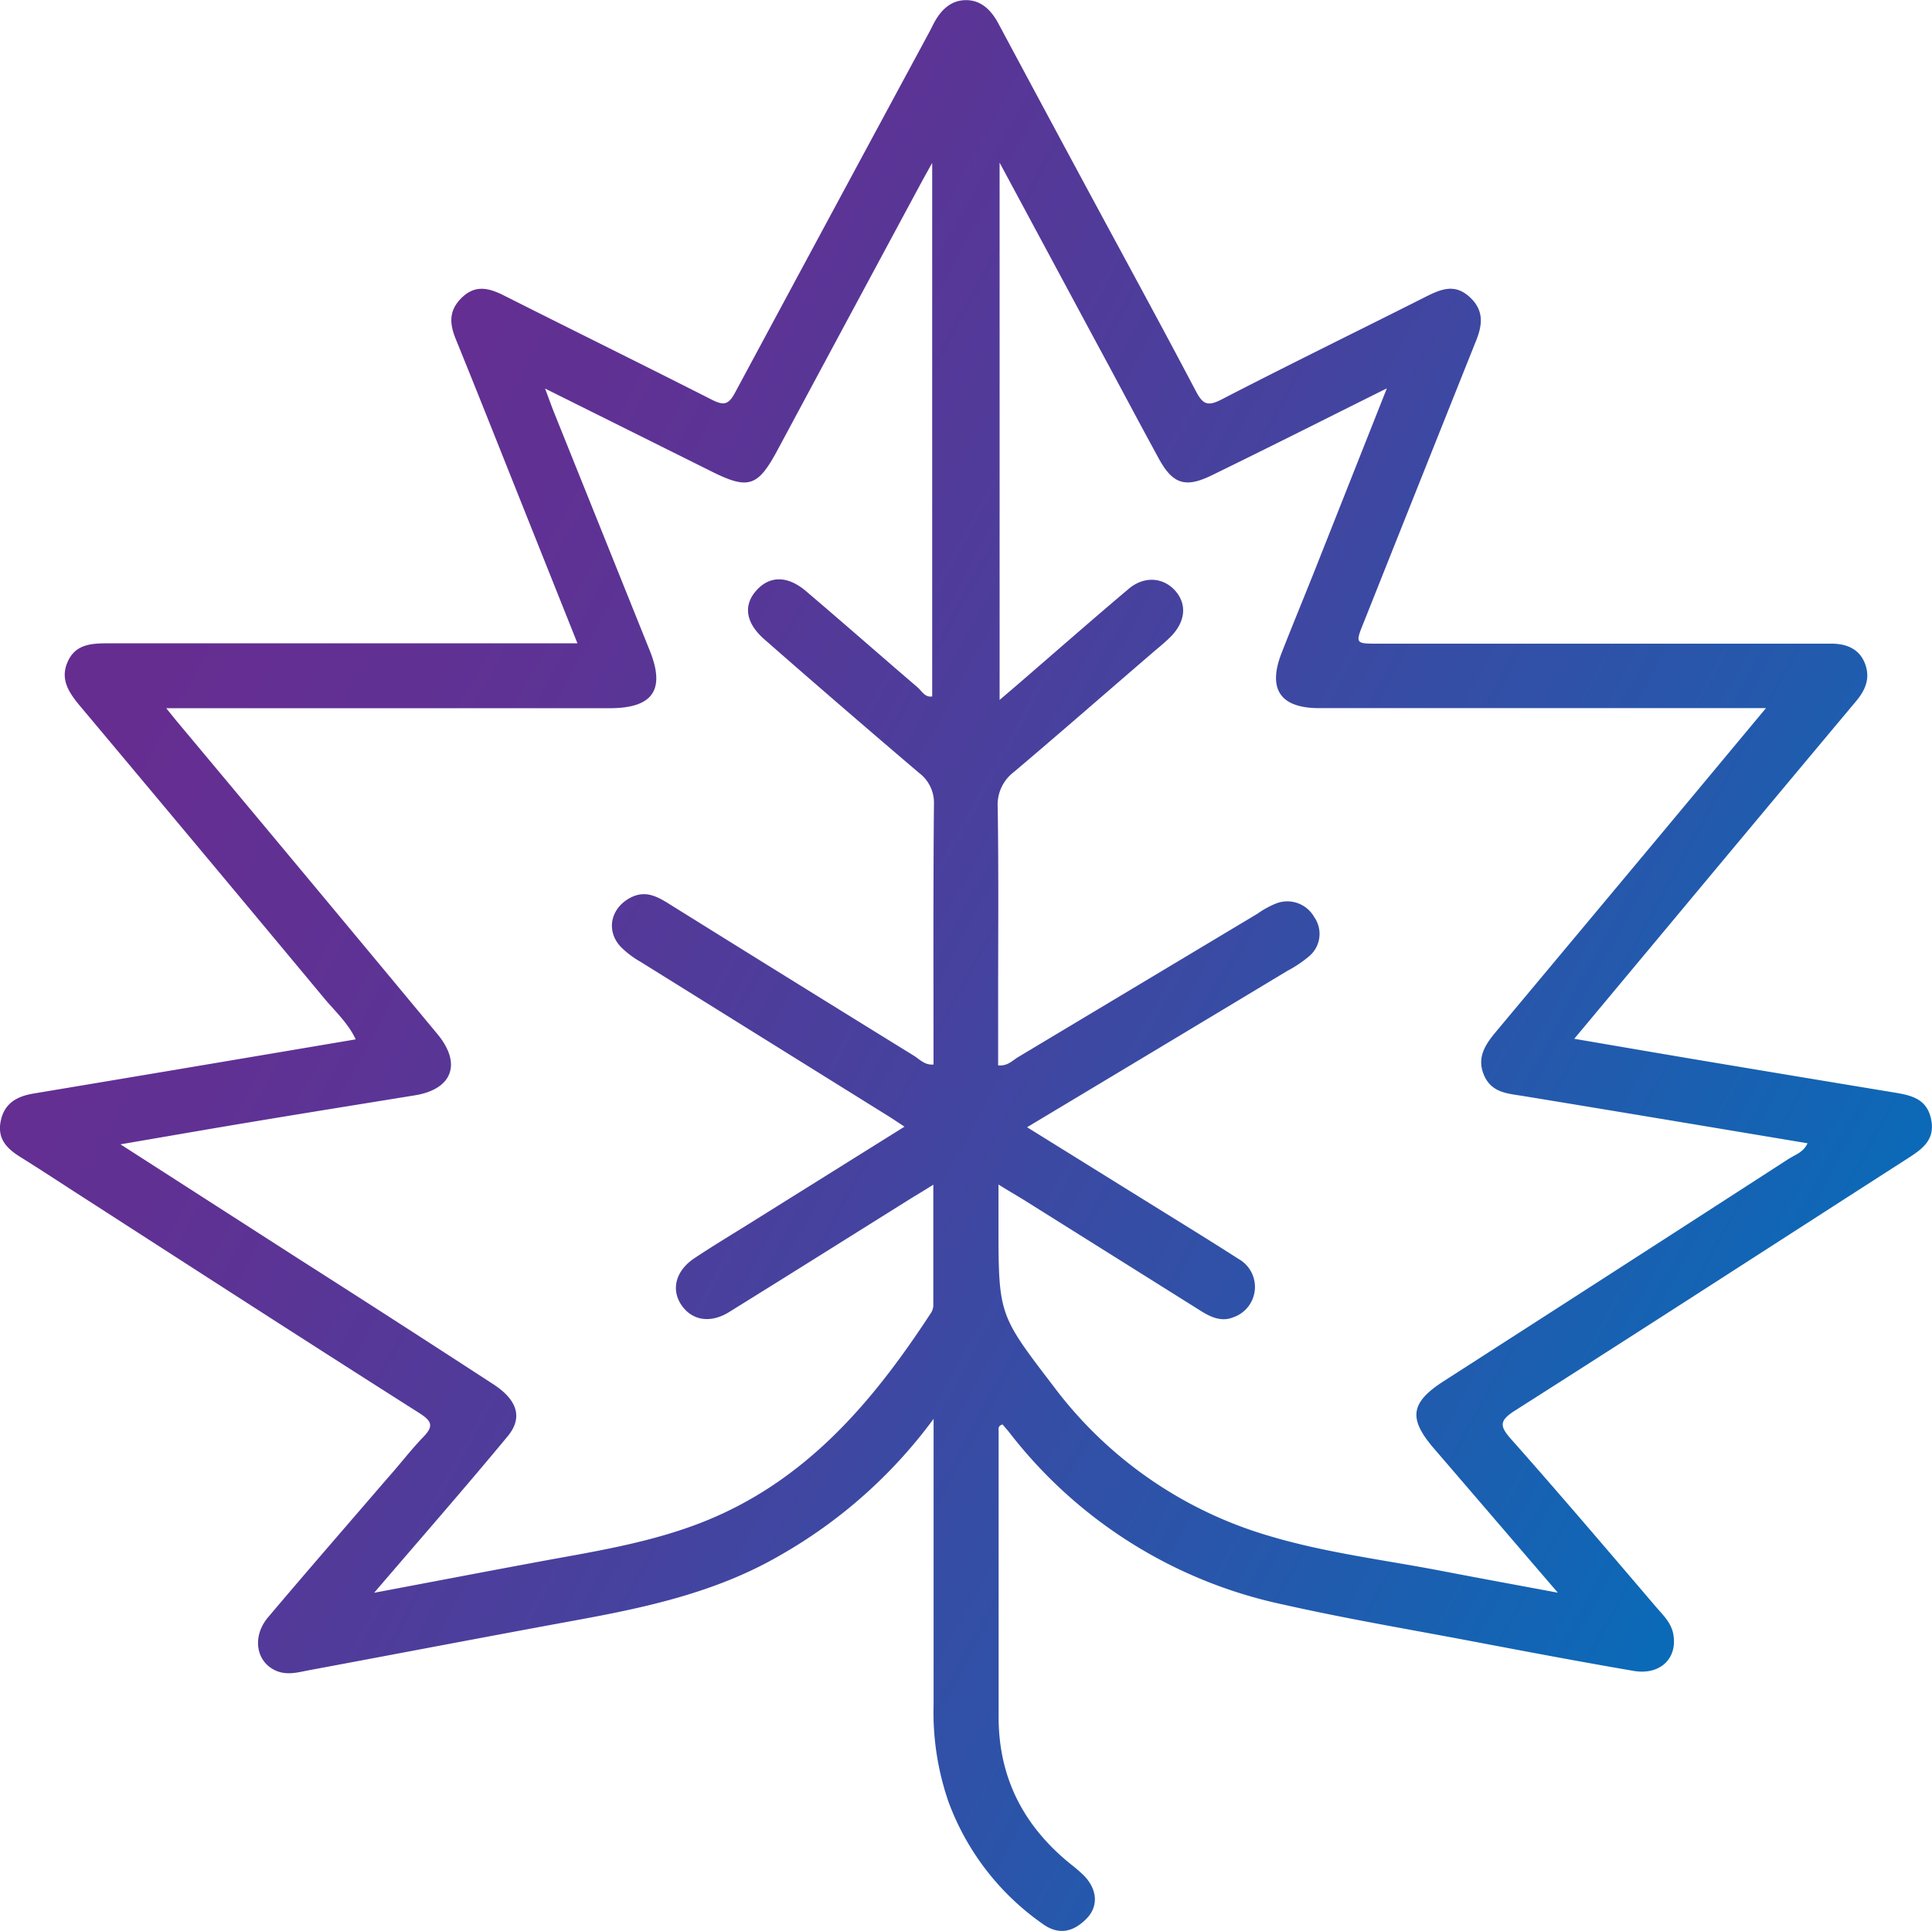 <svg xmlns="http://www.w3.org/2000/svg" xmlns:xlink="http://www.w3.org/1999/xlink" viewBox="0 0 275.69 275.62"><defs><style>.cls-1{fill:url(#Degradado_sin_nombre_8);}</style><linearGradient id="Degradado_sin_nombre_8" x1="28.44" y1="85.93" x2="270.19" y2="218.47" gradientUnits="userSpaceOnUse"><stop offset="0" stop-color="#662d91"/><stop offset="0.16" stop-color="#5e3294"/><stop offset="0.41" stop-color="#49409d"/><stop offset="0.71" stop-color="#2757ab"/><stop offset="1" stop-color="#0071bc"/></linearGradient></defs><title>otoño</title><g id="Capa_2" data-name="Capa 2"><g id="Capa_1-2" data-name="Capa 1"><path class="cls-1" d="M270.32,155.92q-13.15-2.17-26.29-4.37c-6.33-1.06-12.66-2.15-19.39-3.3l13.72-16.45q13.24-15.89,26.52-31.76c1.41-1.68,2.05-3.44,1.18-5.5s-2.77-2.72-4.92-2.68c-.9,0-1.8,0-2.7,0H196.65c-3.28,0-3.28,0-2-3.16Q202.55,68.85,210.48,49c1-2.37,1.44-4.55-.72-6.57s-4.15-1.16-6.31-.08C193.74,47.25,184,52,174.33,57c-2.1,1.09-2.73.63-3.72-1.25-5.2-9.88-10.56-19.67-15.85-29.5q-6.1-11.32-12.17-22.66c-1-1.95-2.44-3.58-4.76-3.57s-3.75,1.63-4.74,3.62c-.22.45-.45.89-.69,1.33Q118.63,30.48,104.91,56c-.92,1.73-1.58,1.93-3.32,1.05-9.85-5-19.78-9.89-29.66-14.87-2.13-1.07-4.06-1.59-6,.27s-1.79,3.77-.87,6c2.82,6.92,5.57,13.87,8.34,20.81l9,22.55H78.71q-31.65,0-63.29,0c-2.39,0-4.71.12-5.8,2.72-1,2.35.11,4.16,1.61,6q17.54,20.91,35,41.9c1.55,1.87,3.42,3.54,4.53,5.9l-8.46,1.43q-18.75,3.17-37.5,6.3C2.37,156.46.61,157.48.1,160s.88,3.92,2.79,5.11c2.37,1.48,4.71,3,7.06,4.53,16.61,10.7,33.2,21.43,49.85,32,1.79,1.14,2.16,1.86.59,3.45C58.56,207,57,209.06,55.26,211c-5.67,6.59-11.38,13.15-17,19.8-2.41,2.85-1.68,6.58,1.34,7.72,1.59.59,3.17.08,4.73-.2,12.46-2.32,24.91-4.71,37.38-7,10.23-1.86,20.34-4,29.51-9.3a70.38,70.38,0,0,0,22-19.53c0,14.25,0,27.54,0,40.82a39.09,39.09,0,0,0,2.13,13.84,36.72,36.72,0,0,0,13.53,17.48c2.32,1.63,4.39,1,6.17-.82s1.48-4.25-.39-6.15a20.77,20.77,0,0,0-1.81-1.57c-6.71-5.39-10.34-12.29-10.35-21q0-20.4,0-40.8c0-.34-.14-.82.57-1,.26.32.56.67.85,1a66.88,66.88,0,0,0,39.19,24.7c8.87,2,17.82,3.51,26.74,5.2,7.75,1.47,15.5,2.94,23.27,4.27,3.79.64,6.27-1.79,5.66-5.21-.3-1.7-1.51-2.79-2.54-4-6.83-8-13.64-16-20.58-23.83-1.61-1.82-1.82-2.62.49-4.09,18.69-11.89,37.28-23.94,55.92-35.91,2.08-1.34,4.09-2.63,3.51-5.61S272.8,156.33,270.32,155.92Zm-137.11-4c-1.3.12-2-.78-2.89-1.31Q112.89,139.85,95.48,129c-1.75-1.09-3.42-2-5.55-.87-2.79,1.49-3.51,4.68-1.35,7a13.5,13.5,0,0,0,2.85,2.15q17.66,11,35.33,22c.67.42,1.32.86,2.31,1.51l-21.86,13.66c-2.7,1.69-5.44,3.33-8.1,5.1s-3.38,4.41-1.91,6.64,4.11,2.75,6.84,1.06c8.64-5.36,17.26-10.78,25.89-16.18.91-.56,1.83-1.1,3.25-2,0,6.09,0,11.72,0,17.34a2.17,2.17,0,0,1-.42,1.09c-8.31,12.73-17.91,24-32.61,29.77-7,2.74-14.4,4-21.76,5.33-8.23,1.52-16.46,3.1-25,4.71,6.54-7.64,12.9-14.9,19.06-22.34,2.21-2.68,1.35-5.21-2.07-7.43q-13.83-9-27.69-17.84L17.19,163.31c6.74-1.15,12.84-2.22,18.94-3.23,7.68-1.28,15.37-2.51,23.06-3.76,5.33-.86,6.75-4.49,3.24-8.73Q43.86,125.21,25.2,102.9l-1.48-1.83H87c6.18,0,8-2.63,5.68-8.32Q85.88,75.83,79.08,58.91c-.4-1-.75-2-1.3-3.46l23.87,11.89c5.13,2.55,6.5,2.09,9.24-3q10.32-19.23,20.67-38.46c.36-.66.73-1.32,1.46-2.63V99.39c-1.05.18-1.48-.79-2.1-1.31-5.31-4.55-10.57-9.18-15.9-13.71-2.65-2.26-5.22-2.22-7.11-.08s-1.5,4.65,1.22,7q10.94,9.59,22,19a5.34,5.34,0,0,1,2.14,4.55C133.16,127.2,133.21,139.5,133.21,151.93Zm122.13,13.4Q230.7,181.25,206,197.12c-4.75,3.06-5.06,5.32-1.38,9.6,5.73,6.65,11.44,13.32,17.68,20.58-6-1.12-11.3-2.09-16.59-3.11-8.23-1.58-16.59-2.59-24.63-5a59.2,59.2,0,0,1-30.71-21.3c-7.8-10.22-7.89-10.16-7.89-23v-5.84c1.61,1,2.77,1.66,3.92,2.38L171,186.86c1.55,1,3.17,1.88,5,1.13a4.58,4.58,0,0,0,.74-8.32c-4-2.57-8.11-5.09-12.18-7.62l-18-11.18c12.54-7.52,24.85-14.91,37.15-22.32a17,17,0,0,0,3-2,4.17,4.17,0,0,0,.82-5.68,4.41,4.41,0,0,0-5.47-1.92,12.85,12.85,0,0,0-2.61,1.44q-17.07,10.23-34.15,20.46c-.81.48-1.51,1.33-2.87,1.19v-9.22c0-9.2.08-18.4-.06-27.6a5.86,5.86,0,0,1,2.34-5.07c6.64-5.62,13.19-11.35,19.76-17,.91-.78,1.85-1.53,2.69-2.39,2-2.1,2.22-4.53.57-6.42s-4.37-2.23-6.65-.32c-5.35,4.51-10.6,9.13-15.9,13.7l-2.54,2.17V23.21l13.75,25.58c3,5.53,5.92,11.08,8.93,16.59,2,3.7,3.81,4.3,7.58,2.46,8.21-4,16.38-8.13,25-12.42L187.35,82.05c-1.48,3.7-3,7.38-4.45,11.09-2.05,5.19-.23,7.92,5.33,7.92q30,0,60,0H252c-5.63,6.75-10.89,13.09-16.17,19.41q-11.15,13.36-22.3,26.7c-1.53,1.82-2.84,3.71-1.79,6.22s3.23,2.65,5.45,3c13.55,2.22,27.08,4.49,40.74,6.77C257.34,164.45,256.22,164.76,255.34,165.33Z"/></g></g></svg>